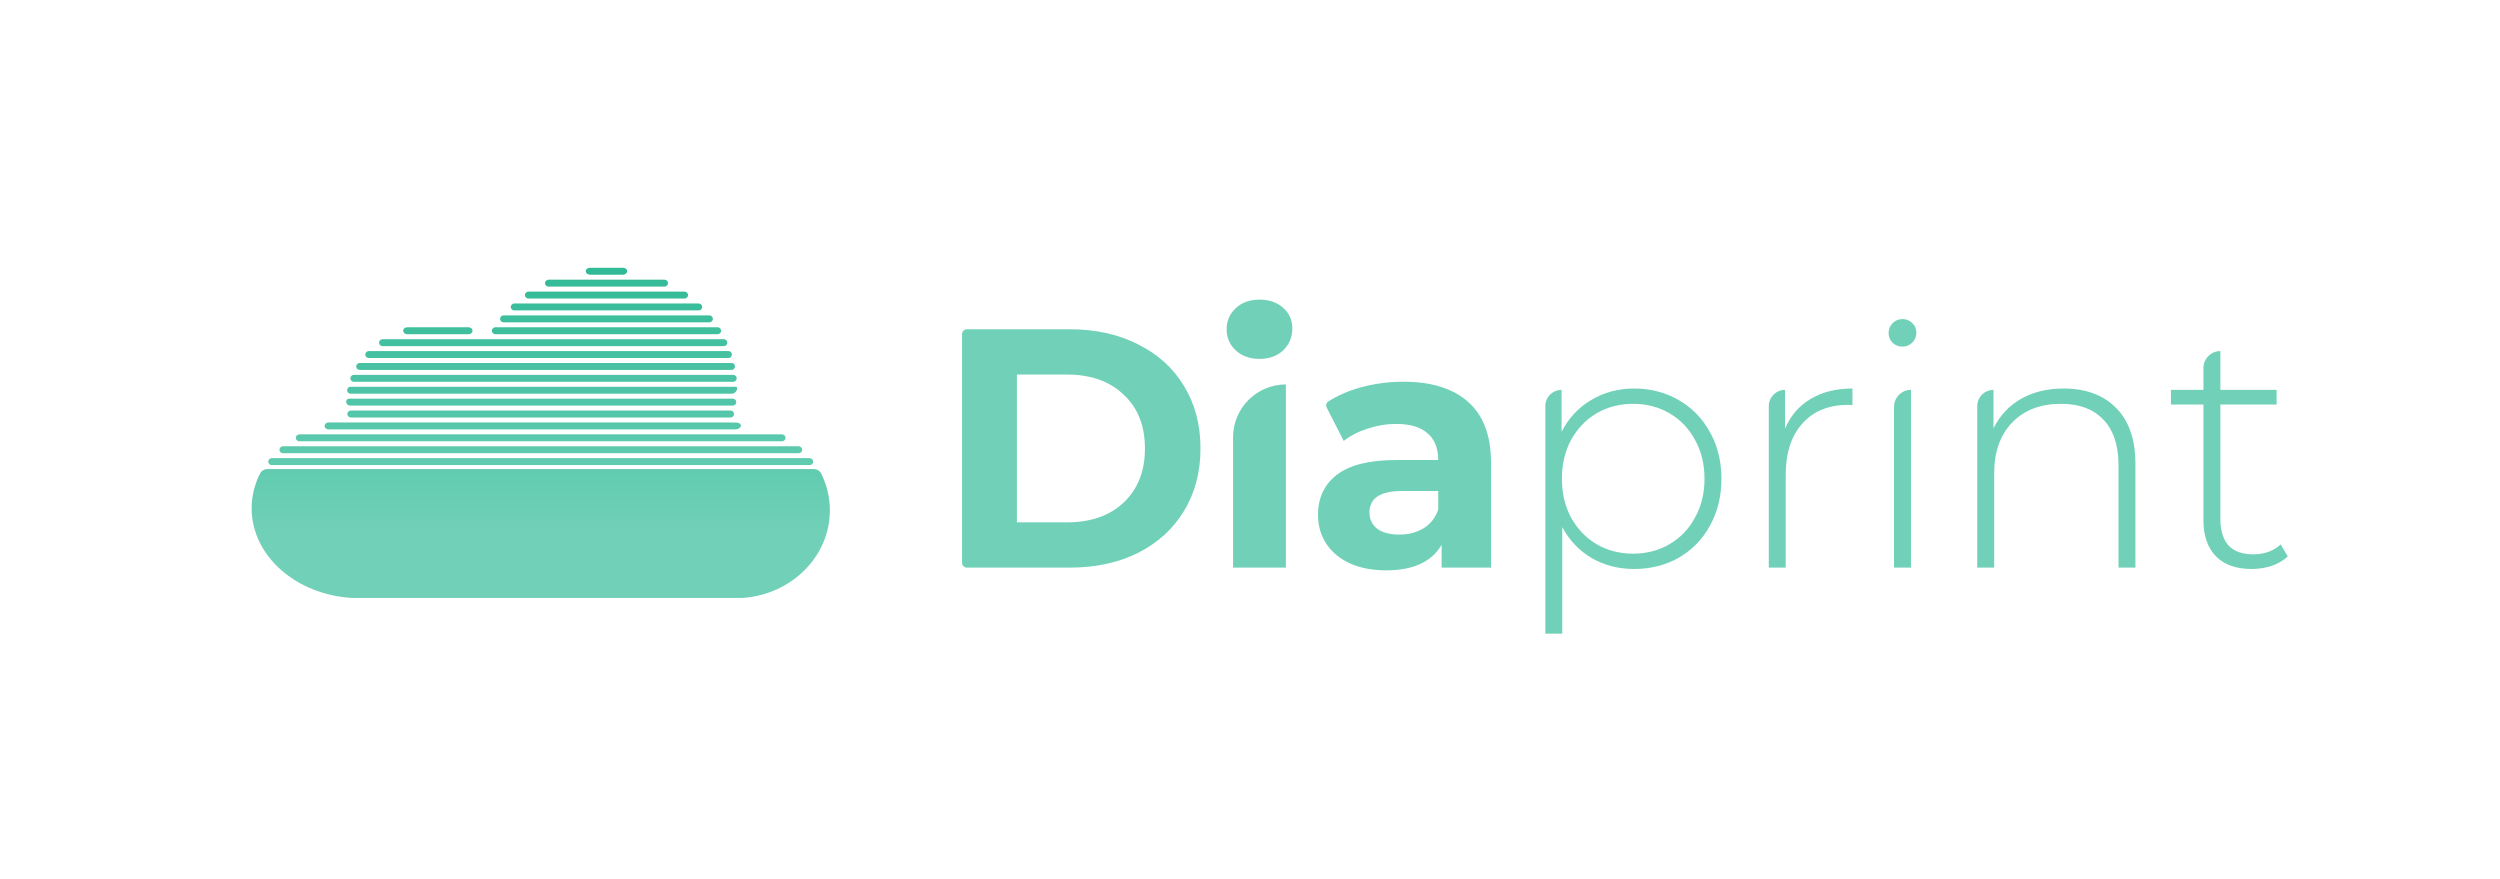 <svg width="1555" height="547" viewBox="0 0 1555 547" fill="none" xmlns="http://www.w3.org/2000/svg">
<path d="M598.395 207.805C598.395 206.148 599.738 204.805 601.395 204.805H665.386C681.397 204.805 695.511 207.911 707.73 214.124C720.089 220.195 729.639 228.808 736.38 239.962C743.262 251.117 746.703 264.107 746.703 278.932C746.703 293.757 743.262 306.747 736.38 317.902C729.639 329.056 720.089 337.74 707.73 343.952C695.511 350.023 681.397 353.059 665.386 353.059H601.395C599.738 353.059 598.395 351.716 598.395 350.059V207.805ZM663.701 324.891C678.448 324.891 690.175 320.796 698.882 312.607C707.73 304.276 712.154 293.051 712.154 278.932C712.154 264.813 707.73 253.658 698.882 245.469C690.175 237.138 678.448 232.973 663.701 232.973H632.523V324.891H663.701Z" fill="#71D1B8"/>
<path d="M766.963 271.979C766.963 253.829 781.676 239.115 799.827 239.115V239.115V353.059H766.963V271.979ZM783.395 223.231C777.356 223.231 772.44 221.466 768.648 217.936C764.856 214.406 762.96 210.029 762.96 204.805C762.96 199.581 764.856 195.204 768.648 191.674C772.44 188.144 777.356 186.379 783.395 186.379C789.434 186.379 794.349 188.073 798.141 191.462C801.933 194.851 803.829 199.087 803.829 204.17C803.829 209.676 801.933 214.265 798.141 217.936C794.349 221.466 789.434 223.231 783.395 223.231Z" fill="#71D1B8"/>
<path d="M872.881 237.421C890.436 237.421 903.919 241.657 913.329 250.128C922.738 258.459 927.443 271.096 927.443 288.039V353.059H896.686V338.869C890.507 349.459 878.99 354.753 862.137 354.753C853.43 354.753 845.846 353.271 839.385 350.306C833.065 347.341 828.22 343.246 824.849 338.022C821.479 332.798 819.794 326.868 819.794 320.231C819.794 309.642 823.726 301.311 831.591 295.24C839.596 289.169 851.885 286.133 868.457 286.133H894.579C894.579 278.932 892.403 273.425 888.049 269.613C883.695 265.66 877.165 263.683 868.457 263.683C862.418 263.683 856.449 264.671 850.551 266.648C844.792 268.484 839.877 271.025 835.804 274.273L825.188 253.5C824.51 252.172 824.905 250.541 826.158 249.734C831.876 246.053 838.533 243.149 846.127 241.021C854.834 238.621 863.752 237.421 872.881 237.421ZM870.353 332.515C875.971 332.515 880.956 331.245 885.31 328.703C889.664 326.02 892.754 322.138 894.579 317.055V305.406H872.038C858.556 305.406 851.815 309.854 851.815 318.749C851.815 322.985 853.43 326.373 856.66 328.915C860.03 331.315 864.595 332.515 870.353 332.515Z" fill="#71D1B8"/>
<path d="M1016.38 241.657C1026.64 241.657 1035.9 244.057 1044.19 248.858C1052.48 253.658 1058.94 260.294 1063.57 268.766C1068.35 277.238 1070.73 286.909 1070.73 297.781C1070.73 308.653 1068.35 318.396 1063.57 327.009C1058.94 335.48 1052.48 342.117 1044.19 346.917C1035.9 351.577 1026.64 353.906 1016.38 353.906C1006.69 353.906 997.915 351.647 990.05 347.129C982.185 342.47 976.076 336.045 971.722 327.856V394.147H961.189V252.616C961.189 247.031 965.716 242.504 971.301 242.504V242.504V268.554C975.655 260.083 981.764 253.517 989.629 248.858C997.634 244.057 1006.55 241.657 1016.38 241.657ZM1015.75 344.376C1024.18 344.376 1031.76 342.399 1038.5 338.445C1045.24 334.492 1050.51 328.985 1054.3 321.926C1058.24 314.866 1060.2 306.818 1060.2 297.781C1060.2 288.745 1058.24 280.697 1054.3 273.637C1050.51 266.577 1045.24 261.071 1038.5 257.117C1031.76 253.164 1024.18 251.187 1015.75 251.187C1007.32 251.187 999.741 253.164 992.999 257.117C986.398 261.071 981.132 266.577 977.199 273.637C973.407 280.697 971.511 288.745 971.511 297.781C971.511 306.818 973.407 314.866 977.199 321.926C981.132 328.985 986.398 334.492 992.999 338.445C999.741 342.399 1007.32 344.376 1015.75 344.376Z" fill="#71D1B8"/>
<path d="M1110.3 266.648C1113.67 258.6 1118.94 252.458 1126.1 248.222C1133.26 243.845 1141.97 241.657 1152.22 241.657V252.034L1149.69 251.823C1137.47 251.823 1127.92 255.706 1121.04 263.471C1114.16 271.096 1110.72 281.756 1110.72 295.452V353.059H1100.19V252.616C1100.19 247.031 1104.71 242.504 1110.3 242.504V242.504V266.648Z" fill="#71D1B8"/>
<path d="M1178.08 253.037C1178.08 247.22 1182.8 242.504 1188.62 242.504V242.504V353.059H1178.08V253.037ZM1183.35 215.606C1180.96 215.606 1178.93 214.83 1177.24 213.277C1175.55 211.582 1174.71 209.535 1174.71 207.135C1174.71 204.734 1175.55 202.687 1177.24 200.993C1178.93 199.298 1180.96 198.451 1183.35 198.451C1185.74 198.451 1187.77 199.298 1189.46 200.993C1191.14 202.546 1191.99 204.523 1191.99 206.923C1191.99 209.323 1191.14 211.37 1189.46 213.065C1187.77 214.759 1185.74 215.606 1183.35 215.606Z" fill="#71D1B8"/>
<path d="M1283.57 241.657C1297.33 241.657 1308.22 245.681 1316.22 253.729C1324.23 261.777 1328.23 273.355 1328.23 288.463V353.059H1317.7V289.31C1317.7 276.885 1314.54 267.425 1308.22 260.93C1302.04 254.435 1293.33 251.187 1282.1 251.187C1269.18 251.187 1258.99 255.07 1251.55 262.836C1244.11 270.602 1240.39 281.05 1240.39 294.181V353.059H1229.85V252.616C1229.85 247.031 1234.38 242.504 1239.96 242.504V242.504V266.436C1243.76 258.671 1249.37 252.599 1256.82 248.222C1264.4 243.845 1273.32 241.657 1283.57 241.657Z" fill="#71D1B8"/>
<path d="M1423 346.07C1420.33 348.611 1416.96 350.588 1412.89 352C1408.96 353.271 1404.81 353.906 1400.46 353.906C1390.91 353.906 1383.54 351.294 1378.34 346.07C1373.14 340.705 1370.54 333.292 1370.54 323.832V251.611H1350.32V242.504H1370.54V228.893C1370.54 223.075 1375.26 218.36 1381.08 218.36V218.36V242.504H1416.05V251.611H1381.08V322.773C1381.08 329.974 1382.76 335.48 1386.13 339.293C1389.64 342.964 1394.77 344.799 1401.51 344.799C1408.39 344.799 1414.08 342.752 1418.58 338.657L1423 346.07Z" fill="#71D1B8"/>
<path fill-rule="evenodd" clip-rule="evenodd" d="M455.146 262.77C455.166 262.77 455.18 262.789 455.174 262.808V262.808C455.168 262.828 455.182 262.848 455.202 262.847C455.95 262.821 456.701 262.808 457.456 262.808V262.808C462.282 262.808 461.763 267.087 456.937 267.087H204.448C201.521 267.087 200.888 263.59 203.724 262.855V262.855C203.939 262.799 204.168 262.77 204.39 262.77H455.146ZM454.407 255.37C455.798 255.37 456.84 256.668 456.508 258.039V258.039C456.271 259.016 455.399 259.686 454.408 259.686H218.232C217.197 259.686 216.291 258.973 216.09 257.942V257.942C215.826 256.59 216.876 255.37 218.234 255.37H454.407ZM455.773 247.97C457.067 247.97 458.082 249.105 457.915 250.407V250.407C457.776 251.494 456.854 252.286 455.773 252.286H217.872C216.47 252.286 215.301 251.177 215.301 249.754V249.754V249.754C215.301 248.756 216.114 247.97 217.096 247.97H455.773ZM457.653 240.57C458.113 240.57 458.487 240.945 458.487 241.411V241.411V241.411C458.487 243.358 456.895 244.886 454.977 244.886H218.095C216.754 244.886 215.709 243.693 215.944 242.353V242.353C216.128 241.304 217.043 240.57 218.094 240.57H457.653ZM456.059 233.17C457.171 233.17 458.11 234.008 458.21 235.132V235.132C458.323 236.406 457.318 237.486 456.058 237.486H220.126C218.617 237.486 217.536 236.006 218.076 234.574V234.574C218.399 233.717 219.22 233.17 220.125 233.17H456.059ZM454.991 225.769C456.014 225.769 456.905 226.482 457.109 227.5V227.5C457.38 228.848 456.346 230.086 454.991 230.086H223.769C222.074 230.086 220.991 228.273 221.888 226.813V226.813C222.29 226.158 223.005 225.769 223.766 225.769H454.991ZM453.069 218.369C454.003 218.369 454.839 218.966 455.128 219.868V219.868C455.578 221.274 454.524 222.686 453.068 222.686H229.422C227.514 222.686 226.473 220.488 227.782 219.079V219.079C228.204 218.624 228.801 218.369 229.417 218.369H453.069ZM450.22 210.969C451.066 210.969 451.84 211.459 452.193 212.24V212.24C452.844 213.682 451.781 215.286 450.219 215.286H238.042C235.856 215.286 234.917 212.621 236.726 211.374V211.374C237.108 211.11 237.567 210.969 238.03 210.969H450.22ZM446.33 203.569C447.088 203.569 447.795 203.962 448.19 204.617V204.617C449.065 206.07 448.006 207.886 446.329 207.886H308.137C306.46 207.886 305.401 206.07 306.276 204.617V204.617C306.671 203.962 307.378 203.569 308.135 203.569H446.33ZM441.217 196.169C441.883 196.169 442.517 196.472 442.932 197.001V197.001C444.056 198.433 443.019 200.486 441.215 200.486H313.251C311.447 200.486 310.41 198.433 311.534 197.001V197.001C311.949 196.472 312.583 196.169 313.249 196.169H441.217ZM434.56 188.769C435.131 188.769 435.683 188.991 436.095 189.392V189.392C437.5 190.764 436.506 193.086 434.556 193.086H319.909C317.96 193.086 316.966 190.764 318.371 189.392V189.392C318.783 188.991 319.335 188.769 319.906 188.769H434.56ZM425.738 181.369C426.205 181.369 426.664 181.515 427.045 181.79V181.79C428.783 183.044 427.865 185.686 425.732 185.686H328.734C326.601 185.686 325.683 183.044 327.421 181.79V181.79C327.802 181.515 328.26 181.369 328.727 181.369H425.738ZM413.197 173.969C413.54 173.969 413.884 174.046 414.195 174.194V174.194C416.381 175.232 415.595 178.286 413.181 178.286H341.285C338.871 178.286 338.085 175.232 340.271 174.194V174.194C340.582 174.046 340.925 173.969 341.269 173.969H413.197ZM387.67 166.569V166.569C391.281 166.999 390.786 170.886 387.15 170.886H367.316C363.68 170.886 363.185 166.999 366.796 166.569V166.569H387.67ZM252.443 203.693C252.697 203.612 252.968 203.569 253.234 203.569H291.47C291.736 203.569 292.007 203.612 292.26 203.693V203.693C294.907 204.542 294.192 207.886 291.417 207.886H253.287C250.512 207.886 249.797 204.542 252.443 203.693V203.693ZM186.285 274.487C183.998 274.487 183.125 271.645 185.106 270.486V270.486C185.459 270.279 185.866 270.17 186.272 270.17H486.312C486.707 270.17 487.1 270.27 487.447 270.462V270.462C489.497 271.597 488.629 274.487 486.293 274.487H186.285ZM176.043 281.887C174.03 281.887 173.036 279.486 174.548 278.137V278.137C174.958 277.771 175.492 277.57 176.037 277.57H496.748C497.297 277.57 497.833 277.771 498.244 278.14V278.14C499.75 279.494 498.751 281.887 496.74 281.887H176.043ZM169.073 289.287C167.263 289.287 166.206 287.254 167.331 285.815V285.815C167.75 285.279 168.395 284.97 169.07 284.97H503.603C504.285 284.97 504.935 285.283 505.353 285.831V285.831C506.454 287.273 505.396 289.287 503.599 289.287H169.073ZM218.683 371.921C183.916 369.748 156.522 345.632 156.522 316.202C156.522 308.51 158.393 301.18 161.779 294.511C162.662 292.772 164.467 291.753 166.394 291.753H506.148C508.094 291.753 509.915 292.793 510.79 294.557C514.238 301.501 516.165 309.233 516.175 317.382C516.175 317.403 516.175 317.423 516.175 317.444C516.175 317.465 516.175 317.485 516.175 317.506C516.14 346.238 492.271 369.775 461.975 371.921H218.683Z" fill="url(#paint0_linear)"/>
<defs>
<linearGradient id="paint0_linear" x1="336.472" y1="154.992" x2="336.472" y2="332.641" gradientUnits="userSpaceOnUse">
<stop stop-color="#2CB894"/>
<stop offset="1" stop-color="#71D1B8"/>
</linearGradient>
</defs>
</svg>
